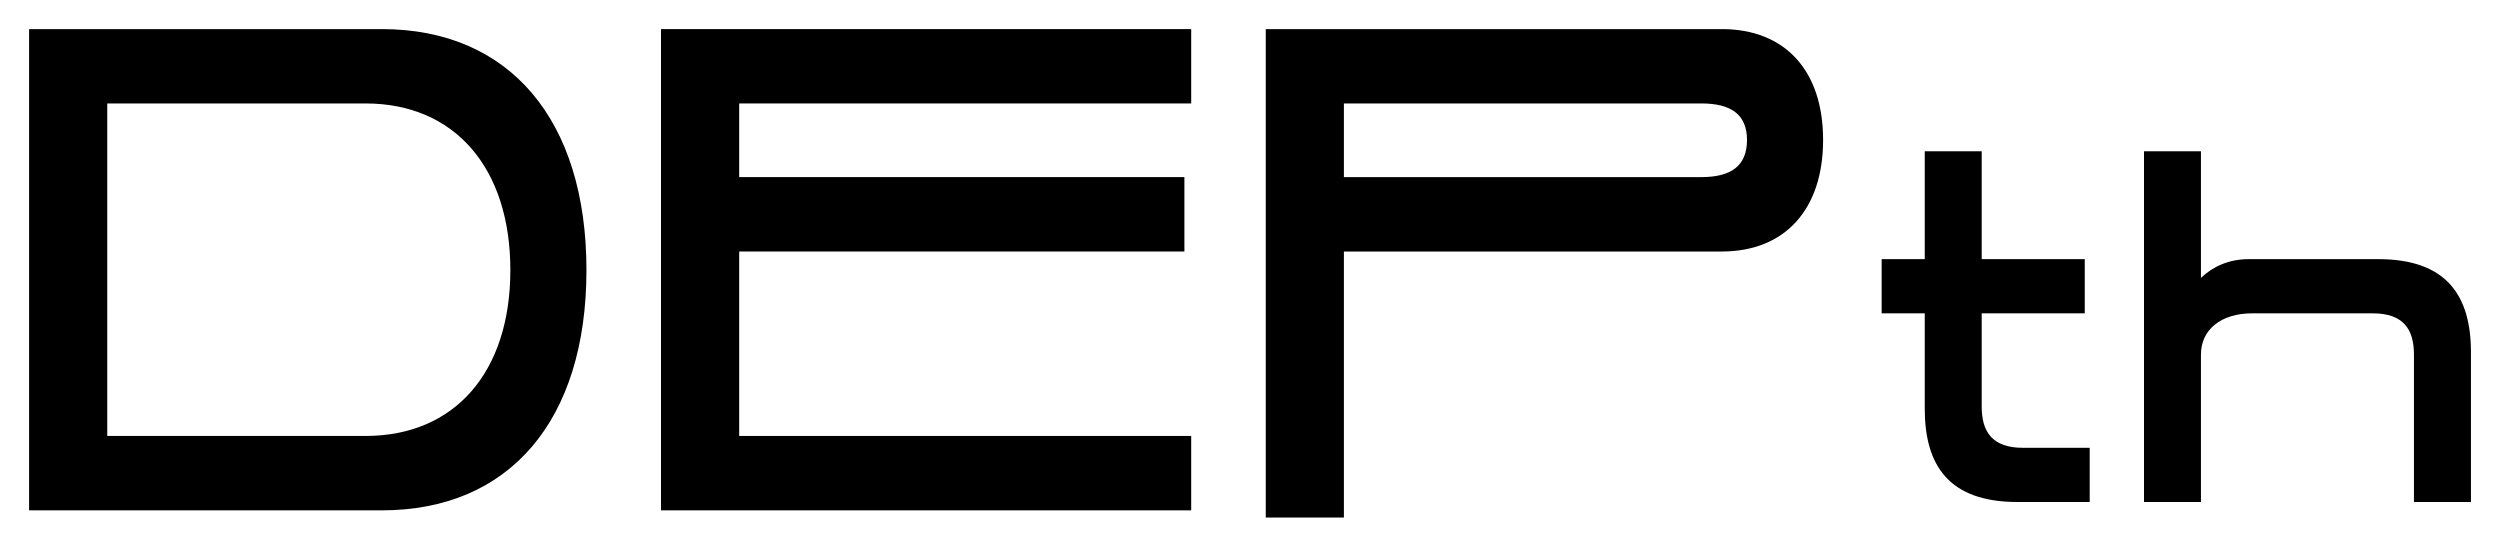 <svg width="50" height="11" viewBox="0 0 50 11" fill="none" xmlns="http://www.w3.org/2000/svg">
<g id="DEPth">
<path d="M0.582 10.207V0.582H7.637C10.193 0.582 11.729 2.398 11.729 5.401C11.729 8.405 10.193 10.207 7.637 10.207H0.582ZM7.311 2.069H2.145V8.719H7.311C9.092 8.719 10.207 7.446 10.207 5.401C10.207 3.356 9.092 2.069 7.311 2.069Z" fill="currentColor"/>
<path d="M13.22 10.207V0.582H23.824V2.069H14.784V3.542H23.688V5.03H14.784V8.719H23.824V10.207H13.22Z" fill="currentColor"/>
<path d="M25.315 10.35V0.582H34.437C35.701 0.582 36.462 1.411 36.462 2.799C36.462 4.186 35.701 5.03 34.437 5.03H26.878V10.35H25.315ZM34.029 2.069H26.878V3.542H34.029C34.627 3.542 34.94 3.313 34.94 2.799C34.94 2.284 34.613 2.069 34.029 2.069Z" fill="currentColor"/>
<path d="M37.633 6.267V5.183H38.495V3.025H39.634V5.183H41.695V6.267H39.634V8.132C39.634 8.633 39.843 8.956 40.457 8.956H41.794V10.04H40.348C38.971 10.04 38.495 9.3 38.495 8.174V6.267H37.633Z" fill="currentColor"/>
<path d="M45.039 6.267C44.425 6.267 44.019 6.59 44.019 7.09V10.04H42.88V3.025H44.019V5.558C44.257 5.329 44.584 5.183 44.97 5.183H47.566C48.943 5.183 49.419 5.923 49.419 7.048V10.04H48.279V7.09C48.279 6.59 48.071 6.267 47.457 6.267H45.039Z" fill="currentColor"/>
</g>
</svg>
